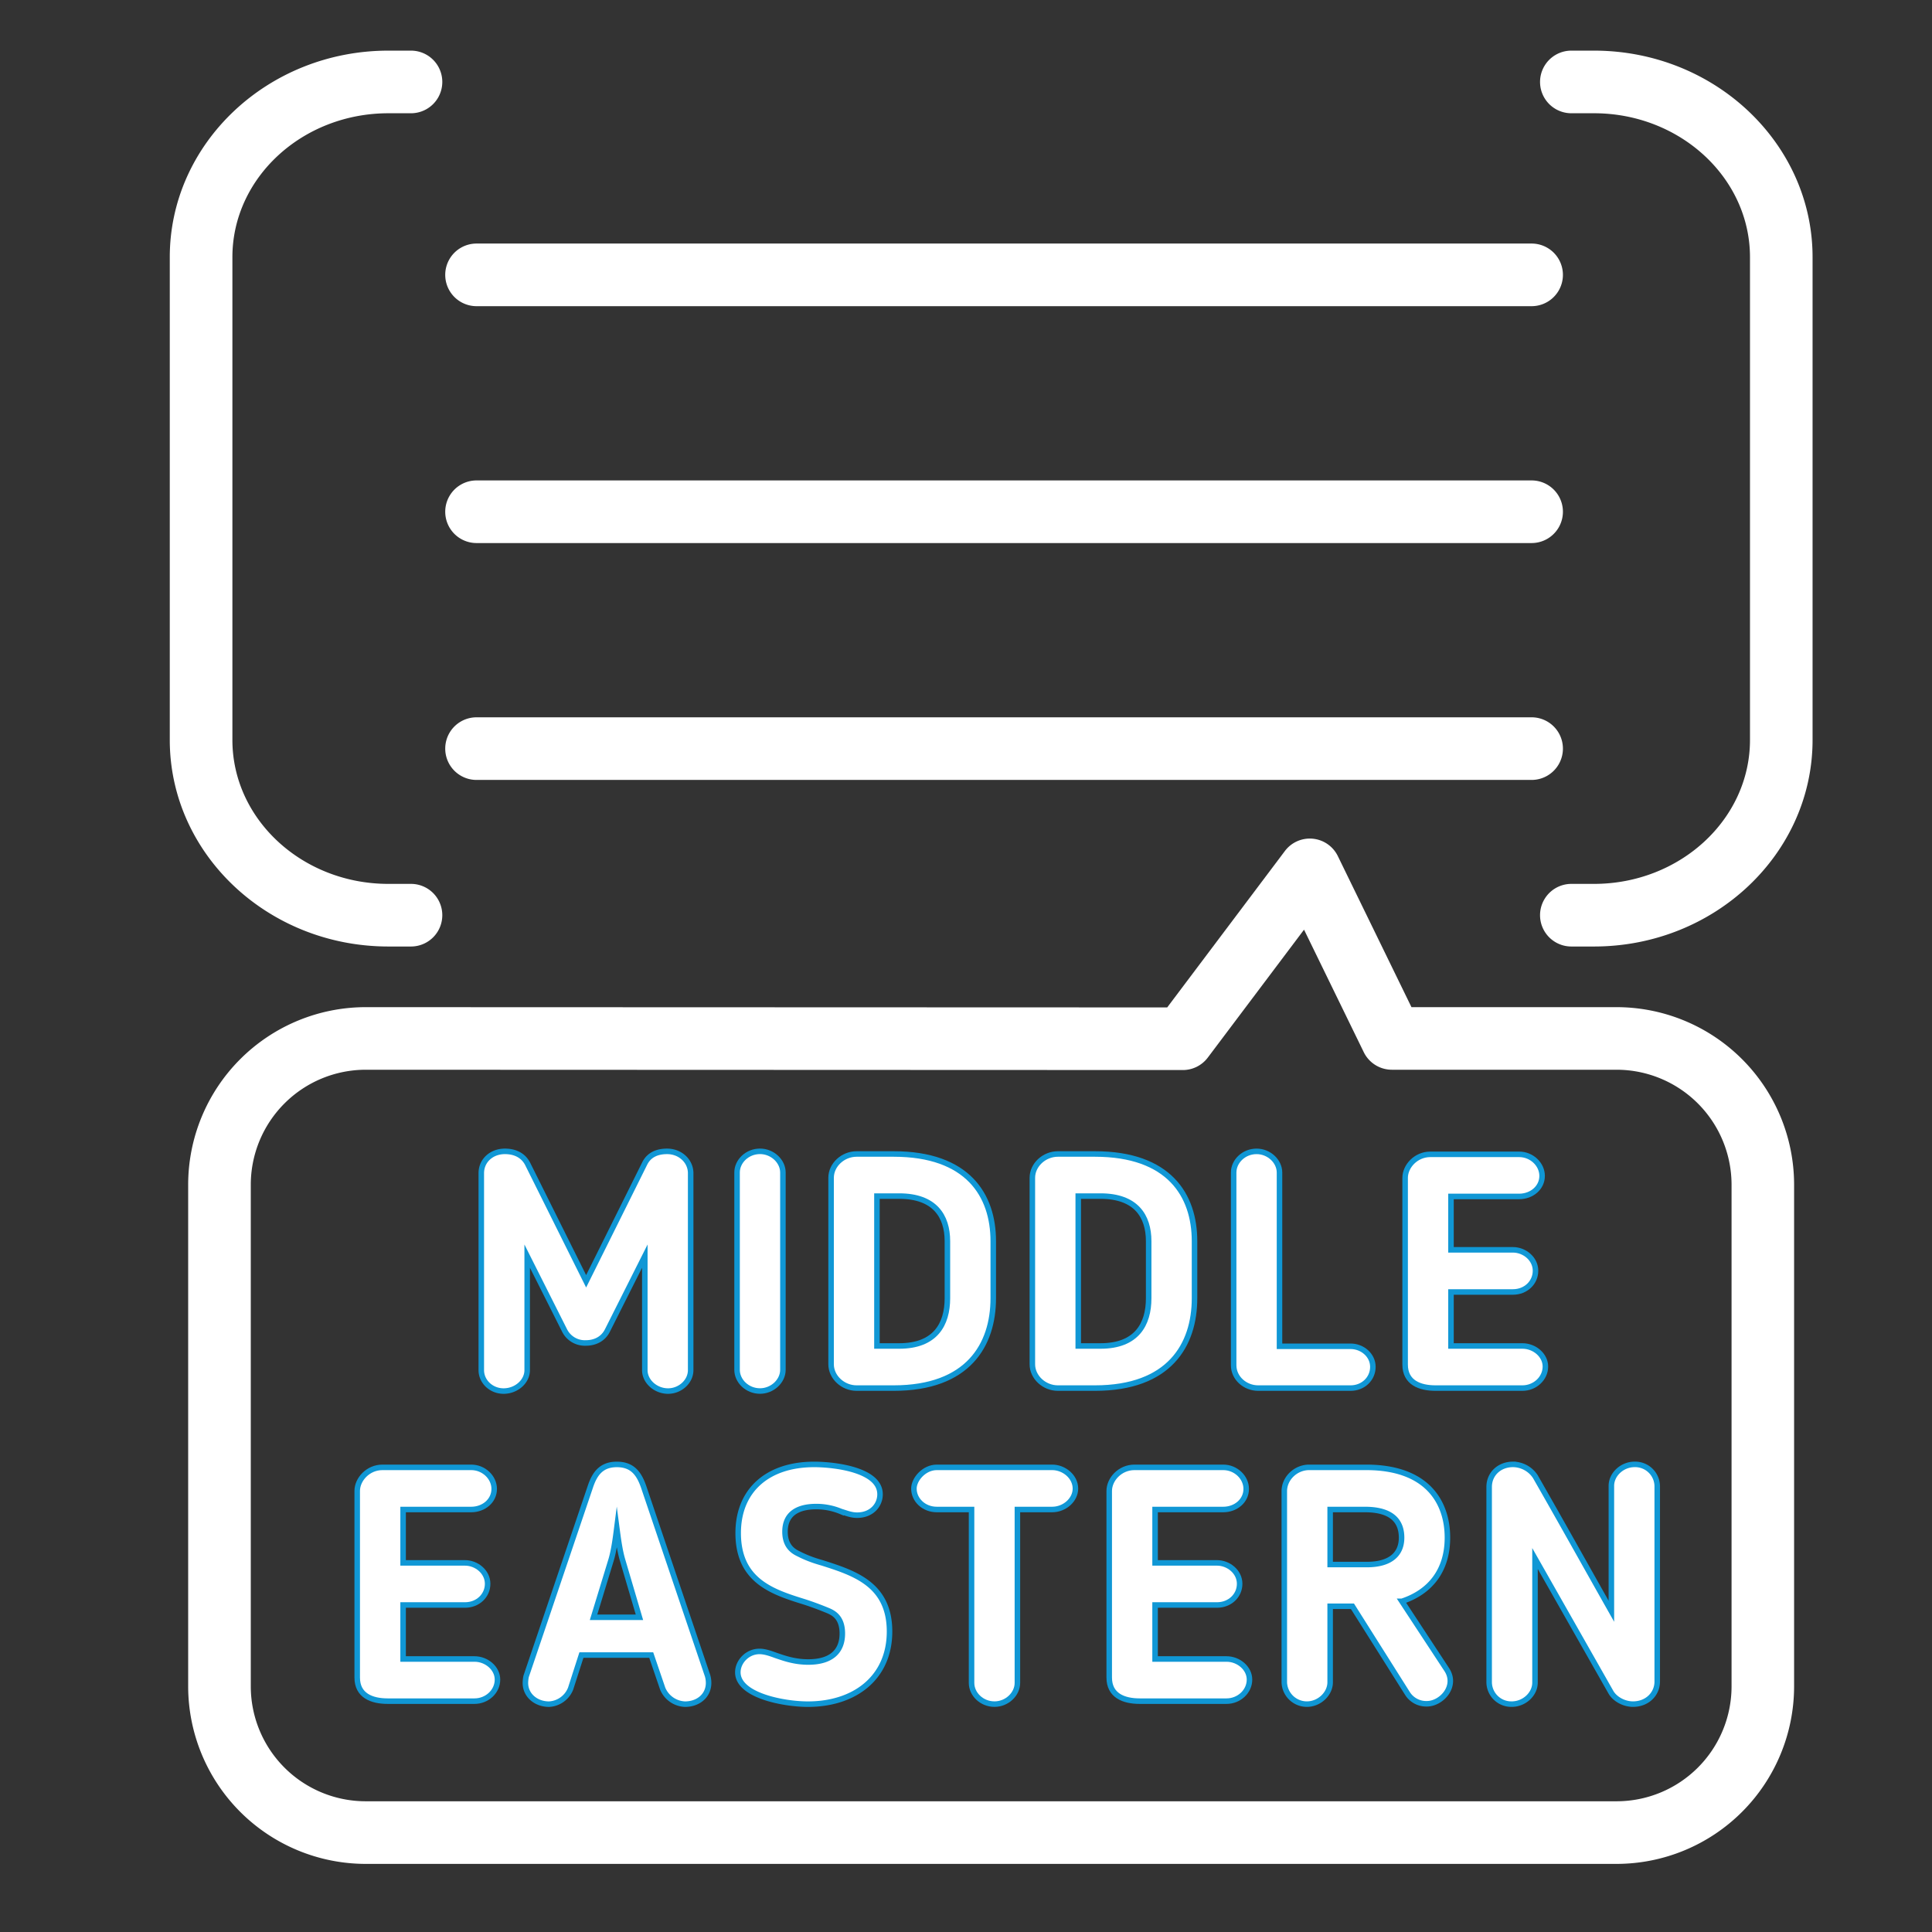 <svg xmlns="http://www.w3.org/2000/svg" xml:space="preserve" width="66.667" height="66.667"><rect width="100%" height="100%" fill="#333333" stroke="none"/><defs><clipPath clipPathUnits="userSpaceOnUse" id="a"><path d="M0 50h50V0H0Z"/></clipPath></defs><g clip-path="url(#a)" transform="matrix(1.333 0 0 -1.333 0 66.667)"><path d="M0 0c0-.293-.271-.541-.585-.541-.322 0-.602.248-.602.541v2.952l-.967-1.923c-.111-.223-.323-.325-.56-.325a.588.588 0 0 0-.551.325l-.967 1.923V0c0-.293-.28-.541-.611-.541-.322 0-.577.248-.577.541v5.099c0 .325.264.565.611.565.272 0 .484-.111.594-.334l1.509-3.03 1.511 3.039c.118.248.347.325.584.325.348 0 .611-.257.611-.565Z" style="fill:#ffffff;fill-opacity:1;fill-rule:nonzero;stroke:none" transform="translate(17.879 14.544)"/><path d="M0 0c0-.293-.271-.541-.585-.541-.322 0-.602.248-.602.541v2.952l-.967-1.923c-.111-.223-.323-.325-.56-.325a.588.588 0 0 0-.551.325l-.967 1.923V0c0-.293-.28-.541-.611-.541-.322 0-.577.248-.577.541v5.099c0 .325.264.565.611.565.272 0 .484-.111.594-.334l1.509-3.03 1.511 3.039c.118.248.347.325.584.325.348 0 .611-.257.611-.565Z" style="fill:none;stroke:#1097d5;stroke-width:.143;stroke-linecap:butt;stroke-linejoin:miter;stroke-miterlimit:10;stroke-dasharray:none;stroke-opacity:1" transform="translate(17.879 14.544)"/><path d="M0 0c0 .292.263.549.594.549.322 0 .593-.257.593-.549v-5.107c0-.291-.271-.549-.593-.549-.331 0-.594.258-.594.549Z" style="fill:#ffffff;fill-opacity:1;fill-rule:nonzero;stroke:none" transform="translate(19.08 19.66)"/><path d="M0 0c0 .292.263.549.594.549.322 0 .593-.257.593-.549v-5.107c0-.291-.271-.549-.593-.549-.331 0-.594.258-.594.549Z" style="fill:none;stroke:#1097d5;stroke-width:.143;stroke-linecap:butt;stroke-linejoin:miter;stroke-miterlimit:10;stroke-dasharray:none;stroke-opacity:1" transform="translate(19.08 19.66)"/><path d="M0 0c0 .652-.332 1.167-1.247 1.167h-.577v-3.88h.577C-.314-2.713 0-2.154 0-1.477Zm-1.391-3.803h-.959c-.356 0-.661.283-.661.618V1.64c0 .334.305.617.661.617h.959C.526 2.257 1.187 1.192 1.187 0v-1.477c0-1.211-.653-2.326-2.578-2.326" style="fill:#ffffff;fill-opacity:1;fill-rule:nonzero;stroke:none" transform="translate(24.525 17.883)"/><path d="M0 0c0 .652-.332 1.167-1.247 1.167h-.577v-3.88h.577C-.314-2.713 0-2.154 0-1.477Zm-1.391-3.803h-.959c-.356 0-.661.283-.661.618V1.64c0 .334.305.617.661.617h.959C.526 2.257 1.187 1.192 1.187 0v-1.477c0-1.211-.653-2.326-2.578-2.326z" style="fill:none;stroke:#1097d5;stroke-width:.143;stroke-linecap:butt;stroke-linejoin:miter;stroke-miterlimit:10;stroke-dasharray:none;stroke-opacity:1" transform="translate(24.525 17.883)"/><path d="M0 0c0 .652-.331 1.167-1.246 1.167h-.577v-3.88h.577C-.313-2.713 0-2.154 0-1.477Zm-1.391-3.803h-.959c-.355 0-.661.283-.661.618V1.64c0 .334.306.617.661.617h.959C.526 2.257 1.187 1.192 1.187 0v-1.477c0-1.211-.652-2.326-2.578-2.326" style="fill:#ffffff;fill-opacity:1;fill-rule:nonzero;stroke:none" transform="translate(29.735 17.883)"/><path d="M0 0c0 .652-.331 1.167-1.246 1.167h-.577v-3.88h.577C-.313-2.713 0-2.154 0-1.477Zm-1.391-3.803h-.959c-.355 0-.661.283-.661.618V1.64c0 .334.306.617.661.617h.959C.526 2.257 1.187 1.192 1.187 0v-1.477c0-1.211-.652-2.326-2.578-2.326z" style="fill:none;stroke:#1097d5;stroke-width:.143;stroke-linecap:butt;stroke-linejoin:miter;stroke-miterlimit:10;stroke-dasharray:none;stroke-opacity:1" transform="translate(29.735 17.883)"/><path d="M0 0h-2.393c-.338 0-.635.258-.635.592v4.987c0 .292.262.549.594.549.322 0 .593-.257.593-.549V1.082H0C.306 1.082.576.85.576.55.576.24.322 0 0 0" style="fill:#ffffff;fill-opacity:1;fill-rule:nonzero;stroke:none" transform="translate(34.963 14.08)"/><path d="M0 0h-2.393c-.338 0-.635.258-.635.592v4.987c0 .292.262.549.594.549.322 0 .593-.257.593-.549V1.082H0C.306 1.082.576.85.576.55.576.24.322 0 0 0Z" style="fill:none;stroke:#1097d5;stroke-width:.143;stroke-linecap:butt;stroke-linejoin:miter;stroke-miterlimit:10;stroke-dasharray:none;stroke-opacity:1" transform="translate(34.963 14.08)"/><path d="M0 0h-2.247c-.415 0-.789.146-.789.609v4.833c0 .3.279.609.653.609h2.299c.322 0 .594-.257.594-.558 0-.308-.272-.532-.594-.532h-1.765V3.579h1.604c.297 0 .584-.231.584-.541 0-.309-.254-.55-.584-.55h-1.604V1.09H0c.314 0 .595-.24.595-.532C.595.249.322 0 0 0" style="fill:#ffffff;fill-opacity:1;fill-rule:nonzero;stroke:none" transform="translate(39.41 14.08)"/><path d="M0 0h-2.247c-.415 0-.789.146-.789.609v4.833c0 .3.279.609.653.609h2.299c.322 0 .594-.257.594-.558 0-.308-.272-.532-.594-.532h-1.765V3.579h1.604c.297 0 .584-.231.584-.541 0-.309-.254-.55-.584-.55h-1.604V1.09H0c.314 0 .595-.24.595-.532C.595.249.322 0 0 0Z" style="fill:none;stroke:#1097d5;stroke-width:.143;stroke-linecap:butt;stroke-linejoin:miter;stroke-miterlimit:10;stroke-dasharray:none;stroke-opacity:1" transform="translate(39.41 14.08)"/><path d="M0 0h-2.248c-.415 0-.789.146-.789.61v4.832c0 .3.281.61.653.61h2.299c.322 0 .594-.257.594-.558 0-.309-.272-.533-.594-.533h-1.764V3.579h1.603c.297 0 .585-.231.585-.541 0-.308-.255-.549-.585-.549h-1.603V1.091H0c.313 0 .594-.24.594-.533C.594.249.322 0 0 0" style="fill:#ffffff;fill-opacity:1;fill-rule:nonzero;stroke:none" transform="translate(12.284 5.976)"/><path d="M0 0h-2.248c-.415 0-.789.146-.789.61v4.832c0 .3.281.61.653.61h2.299c.322 0 .594-.257.594-.558 0-.309-.272-.533-.594-.533h-1.764V3.579h1.603c.297 0 .585-.231.585-.541 0-.308-.255-.549-.585-.549h-1.603V1.091H0c.313 0 .594-.24.594-.533C.594.249.322 0 0 0Z" style="fill:none;stroke:#1097d5;stroke-width:.143;stroke-linecap:butt;stroke-linejoin:miter;stroke-miterlimit:10;stroke-dasharray:none;stroke-opacity:1" transform="translate(12.284 5.976)"/><path d="M0 0c-.076.249-.118.575-.153.841C-.187.575-.229.249-.306 0l-.449-1.468H.433zm-1.348-3.313a.636.636 0 0 0-.56-.404c-.331 0-.611.224-.611.55 0 .043.009.146.025.188L-.84 1.905c.111.335.28.584.687.584.407 0 .577-.24.696-.584l1.653-4.884a.673.673 0 0 0 .027-.188c0-.326-.264-.55-.611-.55a.654.654 0 0 0-.578.404l-.296.867h-1.807z" style="fill:#ffffff;fill-opacity:1;fill-rule:nonzero;stroke:none" transform="translate(16.12 9.615)"/><path d="M0 0c-.076.249-.118.575-.153.841C-.187.575-.229.249-.306 0l-.449-1.468H.433zm-1.348-3.313a.636.636 0 0 0-.56-.404c-.331 0-.611.224-.611.55 0 .043.009.146.025.188L-.84 1.905c.111.335.28.584.687.584.407 0 .577-.24.696-.584l1.653-4.884a.673.673 0 0 0 .027-.188c0-.326-.264-.55-.611-.55a.654.654 0 0 0-.578.404l-.296.867h-1.807z" style="fill:none;stroke:#1097d5;stroke-width:.143;stroke-linecap:butt;stroke-linejoin:miter;stroke-miterlimit:10;stroke-dasharray:none;stroke-opacity:1" transform="translate(16.12 9.615)"/><path d="M0 0a8.14 8.14 0 0 1-.619.231c-.832.258-1.73.541-1.73 1.787 0 1.106.763 1.776 1.967 1.776.5 0 1.705-.129 1.705-.773 0-.283-.22-.541-.594-.541-.153 0-.271.052-.416.095a1.65 1.65 0 0 1-.644.128c-.416 0-.806-.144-.806-.651 0-.378.212-.507.357-.575.22-.113.423-.18.611-.233C.661.979 1.569.687 1.569-.532c0-1.193-.9-1.88-2.112-1.88-.627 0-1.815.224-1.815.824 0 .275.246.541.56.541.127 0 .262-.043.423-.103.205-.069.476-.171.84-.171.585 0 .882.265.882.738C.347-.197.153-.068 0 0" style="fill:#ffffff;fill-opacity:1;fill-rule:nonzero;stroke:none" transform="translate(21.458 8.31)"/><path d="M0 0a8.14 8.14 0 0 1-.619.231c-.832.258-1.73.541-1.73 1.787 0 1.106.763 1.776 1.967 1.776.5 0 1.705-.129 1.705-.773 0-.283-.22-.541-.594-.541-.153 0-.271.052-.416.095a1.65 1.65 0 0 1-.644.128c-.416 0-.806-.144-.806-.651 0-.378.212-.507.357-.575.22-.113.423-.18.611-.233C.661.979 1.569.687 1.569-.532c0-1.193-.9-1.88-2.112-1.88-.627 0-1.815.224-1.815.824 0 .275.246.541.56.541.127 0 .262-.043.423-.103.205-.069.476-.171.84-.171.585 0 .882.265.882.738C.347-.197.153-.068 0 0Z" style="fill:none;stroke:#1097d5;stroke-width:.143;stroke-linecap:butt;stroke-linejoin:miter;stroke-miterlimit:10;stroke-dasharray:none;stroke-opacity:1" transform="translate(21.458 8.31)"/><path d="M0 0h-.899c-.339 0-.593.25-.593.541 0 .24.263.55.593.55h2.986c.306 0 .602-.24.602-.55C2.689.25 2.409 0 2.087 0h-.9v-4.488c0-.292-.27-.55-.593-.55-.331 0-.594.258-.594.55Z" style="fill:#ffffff;fill-opacity:1;fill-rule:nonzero;stroke:none" transform="translate(25.15 10.937)"/><path d="M0 0h-.899c-.339 0-.593.25-.593.541 0 .24.263.55.593.55h2.986c.306 0 .602-.24.602-.55C2.689.25 2.409 0 2.087 0h-.9v-4.488c0-.292-.27-.55-.593-.55-.331 0-.594.258-.594.55Z" style="fill:none;stroke:#1097d5;stroke-width:.143;stroke-linecap:butt;stroke-linejoin:miter;stroke-miterlimit:10;stroke-dasharray:none;stroke-opacity:1" transform="translate(25.15 10.937)"/><path d="M0 0h-2.248c-.415 0-.789.146-.789.61v4.832c0 .3.279.61.653.61h2.299c.322 0 .594-.257.594-.558 0-.309-.272-.533-.594-.533H-1.85V3.579h1.604c.297 0 .585-.231.585-.541 0-.308-.255-.549-.585-.549H-1.85V1.091H0c.313 0 .594-.24.594-.533C.594.249.321 0 0 0" style="fill:#ffffff;fill-opacity:1;fill-rule:nonzero;stroke:none" transform="translate(31.751 5.976)"/><path d="M0 0h-2.248c-.415 0-.789.146-.789.61v4.832c0 .3.279.61.653.61h2.299c.322 0 .594-.257.594-.558 0-.309-.272-.533-.594-.533H-1.85V3.579h1.604c.297 0 .585-.231.585-.541 0-.308-.255-.549-.585-.549H-1.85V1.091H0c.313 0 .594-.24.594-.533C.594.249.321 0 0 0Z" style="fill:none;stroke:#1097d5;stroke-width:.143;stroke-linecap:butt;stroke-linejoin:miter;stroke-miterlimit:10;stroke-dasharray:none;stroke-opacity:1" transform="translate(31.751 5.976)"/><path d="M0 0h-.899v-1.425h.95c.586 0 .899.249.899.696C.95-.368.772 0 0 0m.958-2.377L2.12-4.145c.28-.429-.136-.884-.517-.884a.574.574 0 0 0-.5.266L-.322-2.505h-.577v-1.967c0-.299-.28-.566-.603-.566a.584.584 0 0 0-.584.566V.473c0 .335.297.618.644.618H.034c1.595 0 2.103-.918 2.103-1.82 0-.85-.449-1.408-1.179-1.648" style="fill:#ffffff;fill-opacity:1;fill-rule:nonzero;stroke:none" transform="translate(35.332 10.937)"/><path d="M0 0h-.899v-1.425h.95c.586 0 .899.249.899.696C.95-.368.772 0 0 0Zm.958-2.377L2.12-4.145c.28-.429-.136-.884-.517-.884a.574.574 0 0 0-.5.266L-.322-2.505h-.577v-1.967c0-.299-.28-.566-.603-.566a.584.584 0 0 0-.584.566V.473c0 .335.297.618.644.618H.034c1.595 0 2.103-.918 2.103-1.82 0-.85-.449-1.408-1.179-1.648z" style="fill:none;stroke:#1097d5;stroke-width:.143;stroke-linecap:butt;stroke-linejoin:miter;stroke-miterlimit:10;stroke-dasharray:none;stroke-opacity:1" transform="translate(35.332 10.937)"/><path d="m0 0-1.969 3.468V.257c0-.3-.279-.558-.602-.558a.573.573 0 0 0-.585.558v5.064c0 .335.262.584.619.584a.703.703 0 0 0 .577-.317C-1.205 4.266-.772 3.485.008 2.103v3.245c0 .3.279.557.601.557a.572.572 0 0 0 .586-.557V.283c0-.317-.255-.584-.628-.584-.22 0-.458.12-.567.301" style="fill:#ffffff;fill-opacity:1;fill-rule:nonzero;stroke:none" transform="translate(41.705 6.2)"/><path d="m0 0-1.969 3.468V.257c0-.3-.279-.558-.602-.558a.573.573 0 0 0-.585.558v5.064c0 .335.262.584.619.584a.703.703 0 0 0 .577-.317C-1.205 4.266-.772 3.485.008 2.103v3.245c0 .3.279.557.601.557a.572.572 0 0 0 .586-.557V.283c0-.317-.255-.584-.628-.584-.22 0-.458.12-.567.301Z" style="fill:none;stroke:#1097d5;stroke-width:.143;stroke-linecap:butt;stroke-linejoin:miter;stroke-miterlimit:10;stroke-dasharray:none;stroke-opacity:1" transform="translate(41.705 6.2)"/><path d="M0 0h-.585c-3.121 0-5.659 2.398-5.659 5.347v12.498c0 2.948 2.538 5.346 5.659 5.346H0a.81.81 0 1 0 0-1.621h-.585c-2.227 0-4.038-1.671-4.038-3.725V5.347c0-2.055 1.811-3.726 4.038-3.726H0A.81.81 0 1 0 0 0" style="fill:#ffffff;fill-opacity:1;fill-rule:nonzero;stroke:none" transform="translate(10.639 25.511)"/><path d="M0 0h-27.312a.81.81 0 0 0 0 1.621H0A.81.81 0 1 0 0 0" style="fill:#ffffff;fill-opacity:1;fill-rule:nonzero;stroke:none" transform="translate(39.648 42.087)"/><path d="M0 0h-27.312a.81.81 0 0 0 0 1.621H0A.81.81 0 1 0 0 0" style="fill:#ffffff;fill-opacity:1;fill-rule:nonzero;stroke:none" transform="translate(39.648 35.955)"/><path d="M0 0h-27.312a.81.81 0 0 0 0 1.621H0A.81.81 0 1 0 0 0" style="fill:#ffffff;fill-opacity:1;fill-rule:nonzero;stroke:none" transform="translate(39.648 29.823)"/><path d="M0 0h-.586a.81.81 0 0 0 0 1.621H0c2.226 0 4.038 1.671 4.038 3.726v12.498c0 2.054-1.812 3.725-4.038 3.725h-.586a.81.81 0 0 0 0 1.621H0c3.12 0 5.658-2.398 5.658-5.346V5.347C5.658 2.398 3.12 0 0 0" style="fill:#ffffff;fill-opacity:1;fill-rule:nonzero;stroke:none" transform="translate(41.263 25.511)"/><path d="M0 0a2.978 2.978 0 0 1-2.973-2.974v-12.99A2.976 2.976 0 0 1 0-18.937h32.384a2.977 2.977 0 0 1 2.975 2.973v12.99A2.979 2.979 0 0 1 32.384 0h-5.818a.81.81 0 0 0-.728.455l-1.546 3.171L21.801.315a.808.808 0 0 0-.647-.323Zm32.384-20.558H0a4.6 4.6 0 0 0-4.594 4.594v12.99A4.599 4.599 0 0 0 0 1.62l20.75-.007 3.044 4.046a.807.807 0 0 0 1.375-.133l1.904-3.906h5.311a4.598 4.598 0 0 0 4.594-4.594v-12.99a4.599 4.599 0 0 0-4.594-4.594" style="fill:#ffffff;fill-opacity:1;fill-rule:nonzero;stroke:none" transform="translate(9.465 22.321)"/></g></svg>